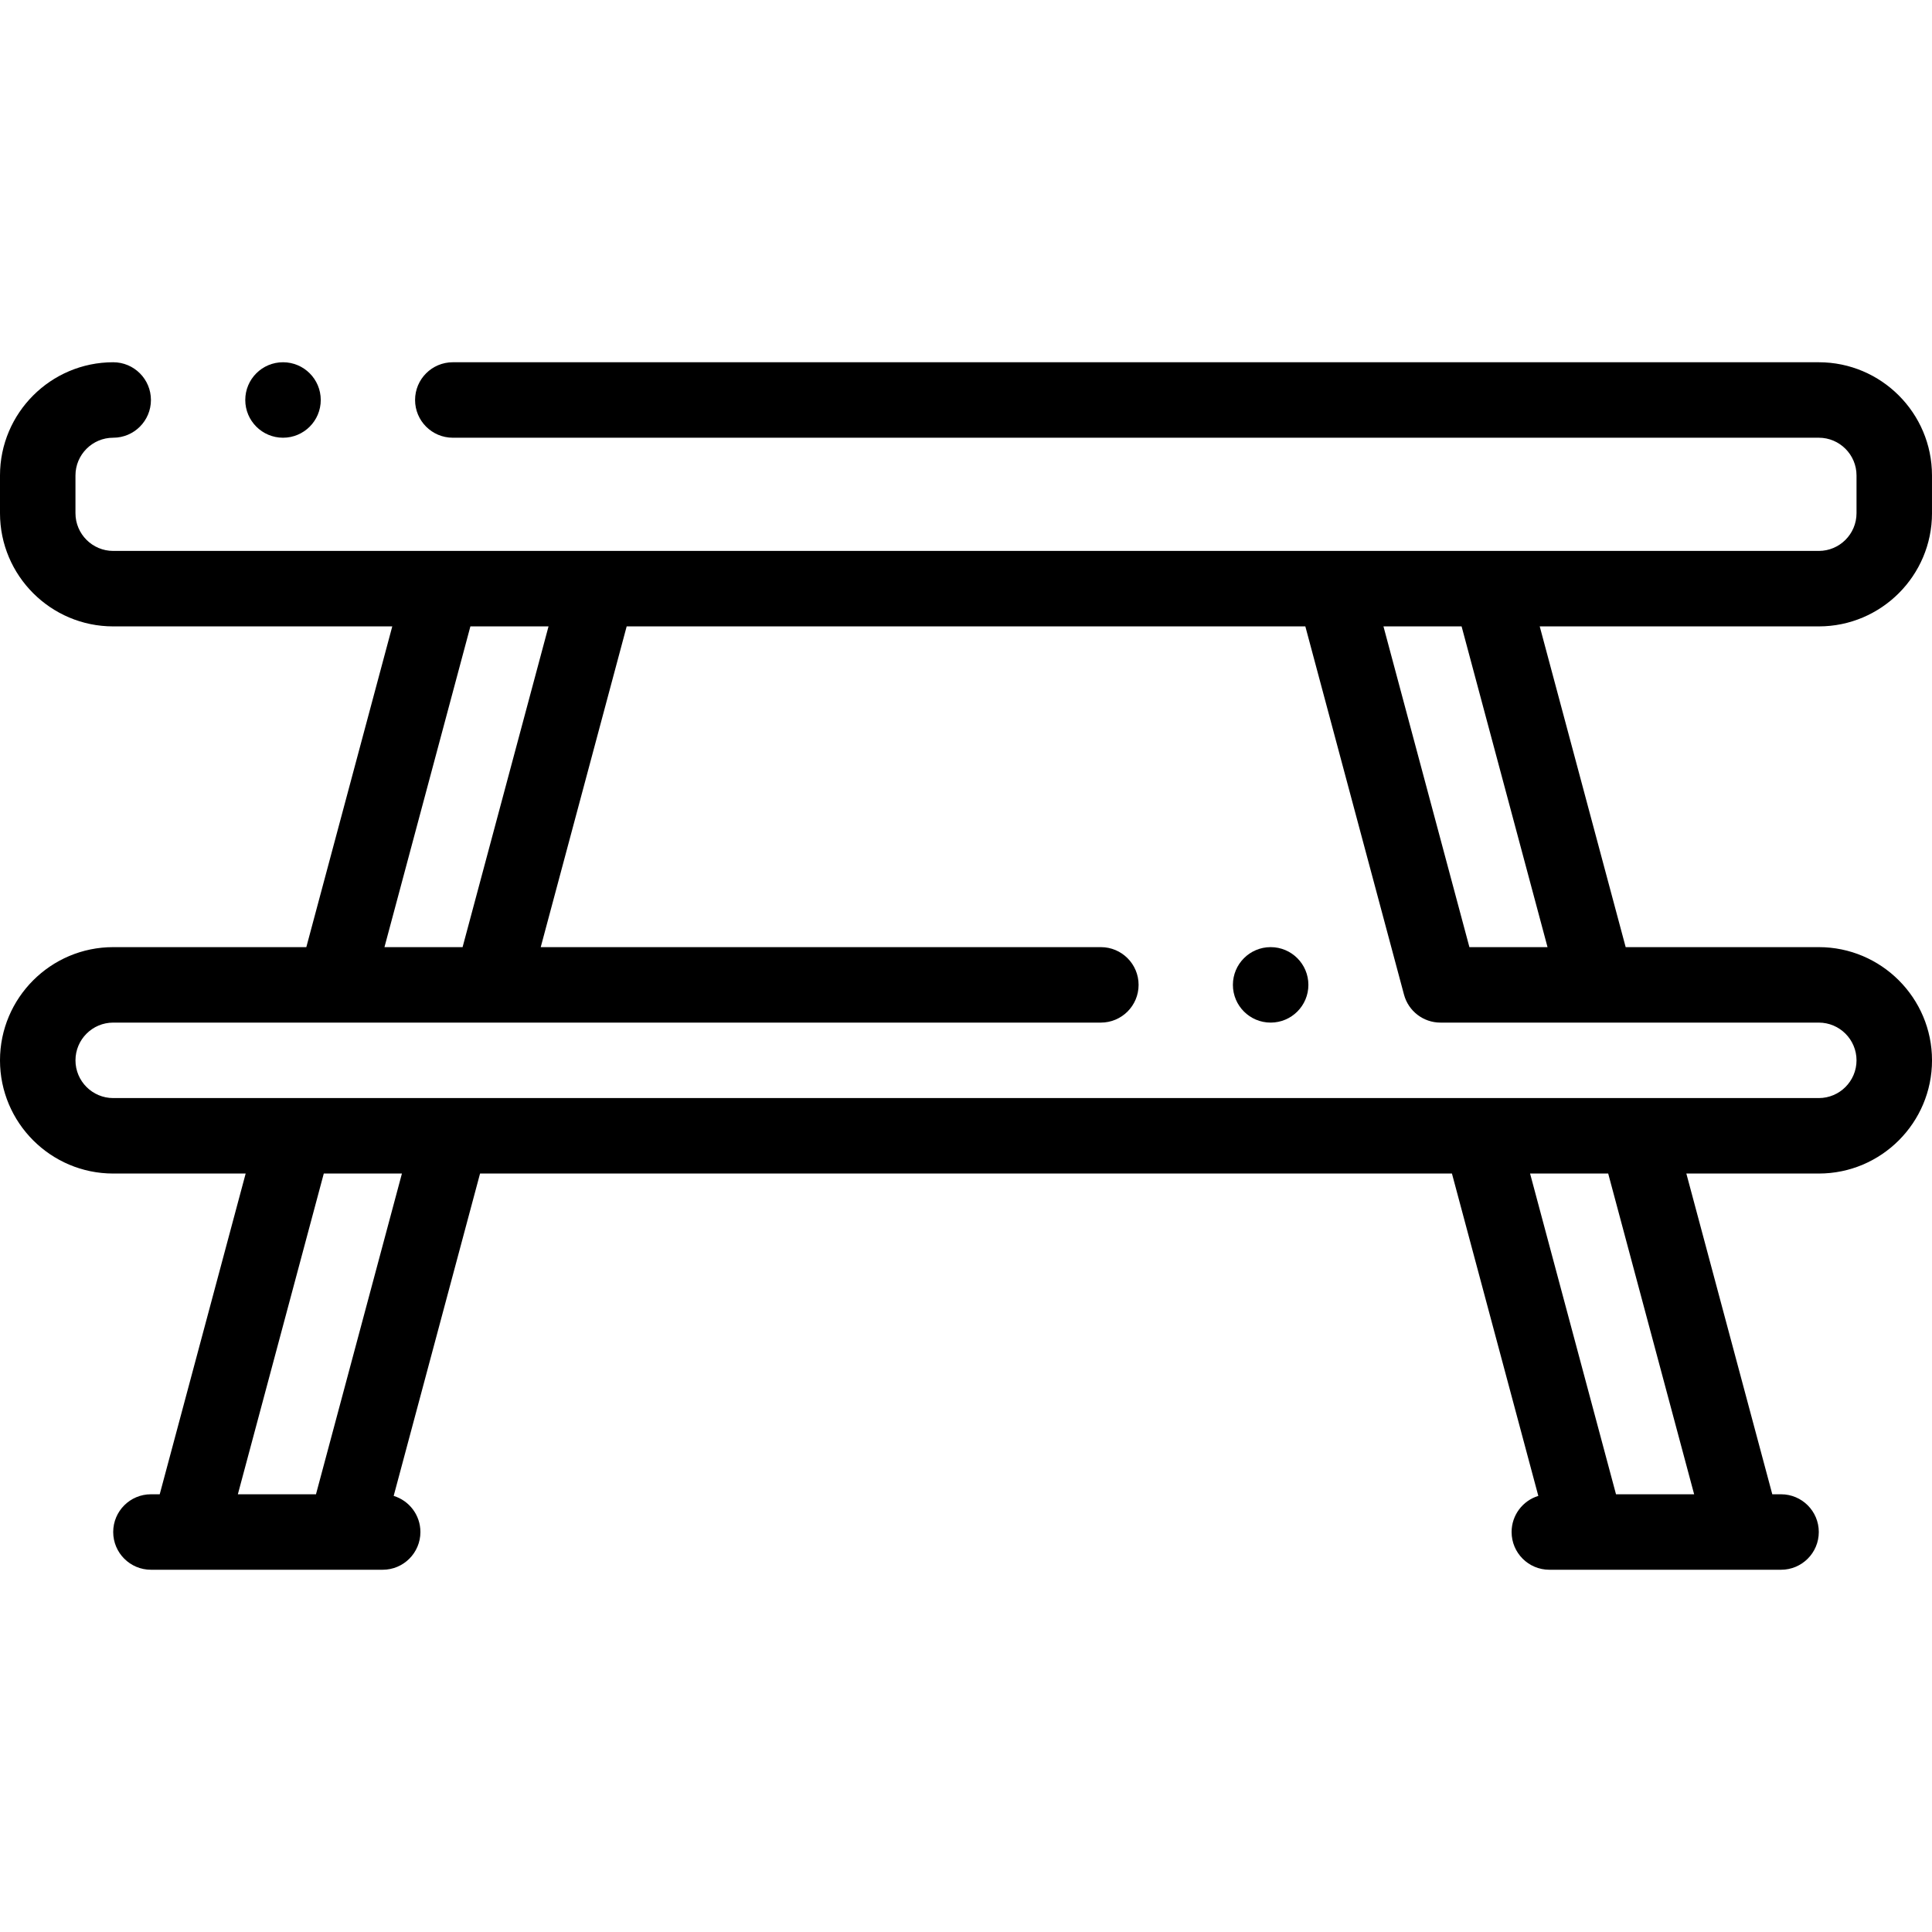 <svg height="512pt" viewBox="0 -96 512.003 512" width="512pt" xmlns="http://www.w3.org/2000/svg"><path d="m512 40v-10c0-16.539-13.457-30-30-30h-362c-5.523 0-10 4.48-10 10 0 5.523 4.477 10 10 10h362c5.516 0 10 4.488 10 10v10c0 5.516-4.484 10-10 10h-452c-5.516 0-10-4.484-10-10v-10c0-5.512 4.484-10 10-10 5.523 0 10-4.477 10-10 0-5.52-4.477-10-10-10-16.543 0-30 13.461-30 30v10c0 16.543 13.457 30 30 30h73.957l-22.777 85h-51.18c-16.543 0-30 13.457-30 30s13.457 30 30 30h35.105l-22.777 85h-2.328c-5.52 0-10 4.477-10 10 0 5.52 4.48 10 10 10h9.789c.148.004.293.004.438 0h40.973c.074 0 .145.004.219.004s.148-.004.219-.004h9.777c5.523 0 10-4.48 10-10 0-4.508-2.984-8.32-7.086-9.57l22.891-85.43h257.562l22.891 85.43c-4.098 1.25-7.082 5.062-7.082 9.57 0 5.52 4.477 10 10 10h9.77c.148.004.301.004.445 0h40.965c.074 0 .148.004.227.004.074 0 .148-.004.223-.004h9.781c5.523 0 10-4.48 10-10 0-5.523-4.477-10-10-10h-2.324l-22.777-85h35.105c16.543 0 30-13.457 30-30s-13.461-30-30.004-30h-51.18l-22.777-85h73.957c16.543 0 30-13.457 30-30zm-387.34 30h20.707l-22.777 85h-20.703zm-40.922 230h-20.703l22.773-85h20.707zm365.23 0h-20.707l-22.773-85h20.703zm-25.609-125h58.641c5.516 0 10 4.484 10 10s-4.484 10-10 10h-47.906c-.145-.004-.297-.004-.445 0h-40.965c-.145-.004-.297-.004-.445 0h-362.238c-5.516 0-10-4.484-10-10s4.484-10 10-10h58.816c.016 0 .027.004.043.004.023 0 .047-.004.074-.004h41.293c.016 0 .031.004.047.004.023 0 .047-.004.07-.004h161.395c5.523 0 10-4.477 10-10 0-5.52-4.477-10-10-10h-148.441l22.777-85h179.855l26.148 97.59c1.172 4.371 5.133 7.41 9.66 7.41h41.184c.145.004.289.004.438 0zm-13.246-20h-20.703l-22.777-85h20.707zm0 0"/><path d="m75.004 20c5.523 0 10-4.477 10-10 0-5.52-4.477-10-10-10h-.008c-5.523 0-9.996 4.477-9.996 10s4.48 10 10.004 10zm0 0"/><path d="m336.738 155h-.008c-5.52 0-9.996 4.48-9.996 10 0 5.523 4.48 10 10.004 10 5.523 0 10-4.477 10-10 0-5.52-4.477-10-10-10zm0 0"/></svg>